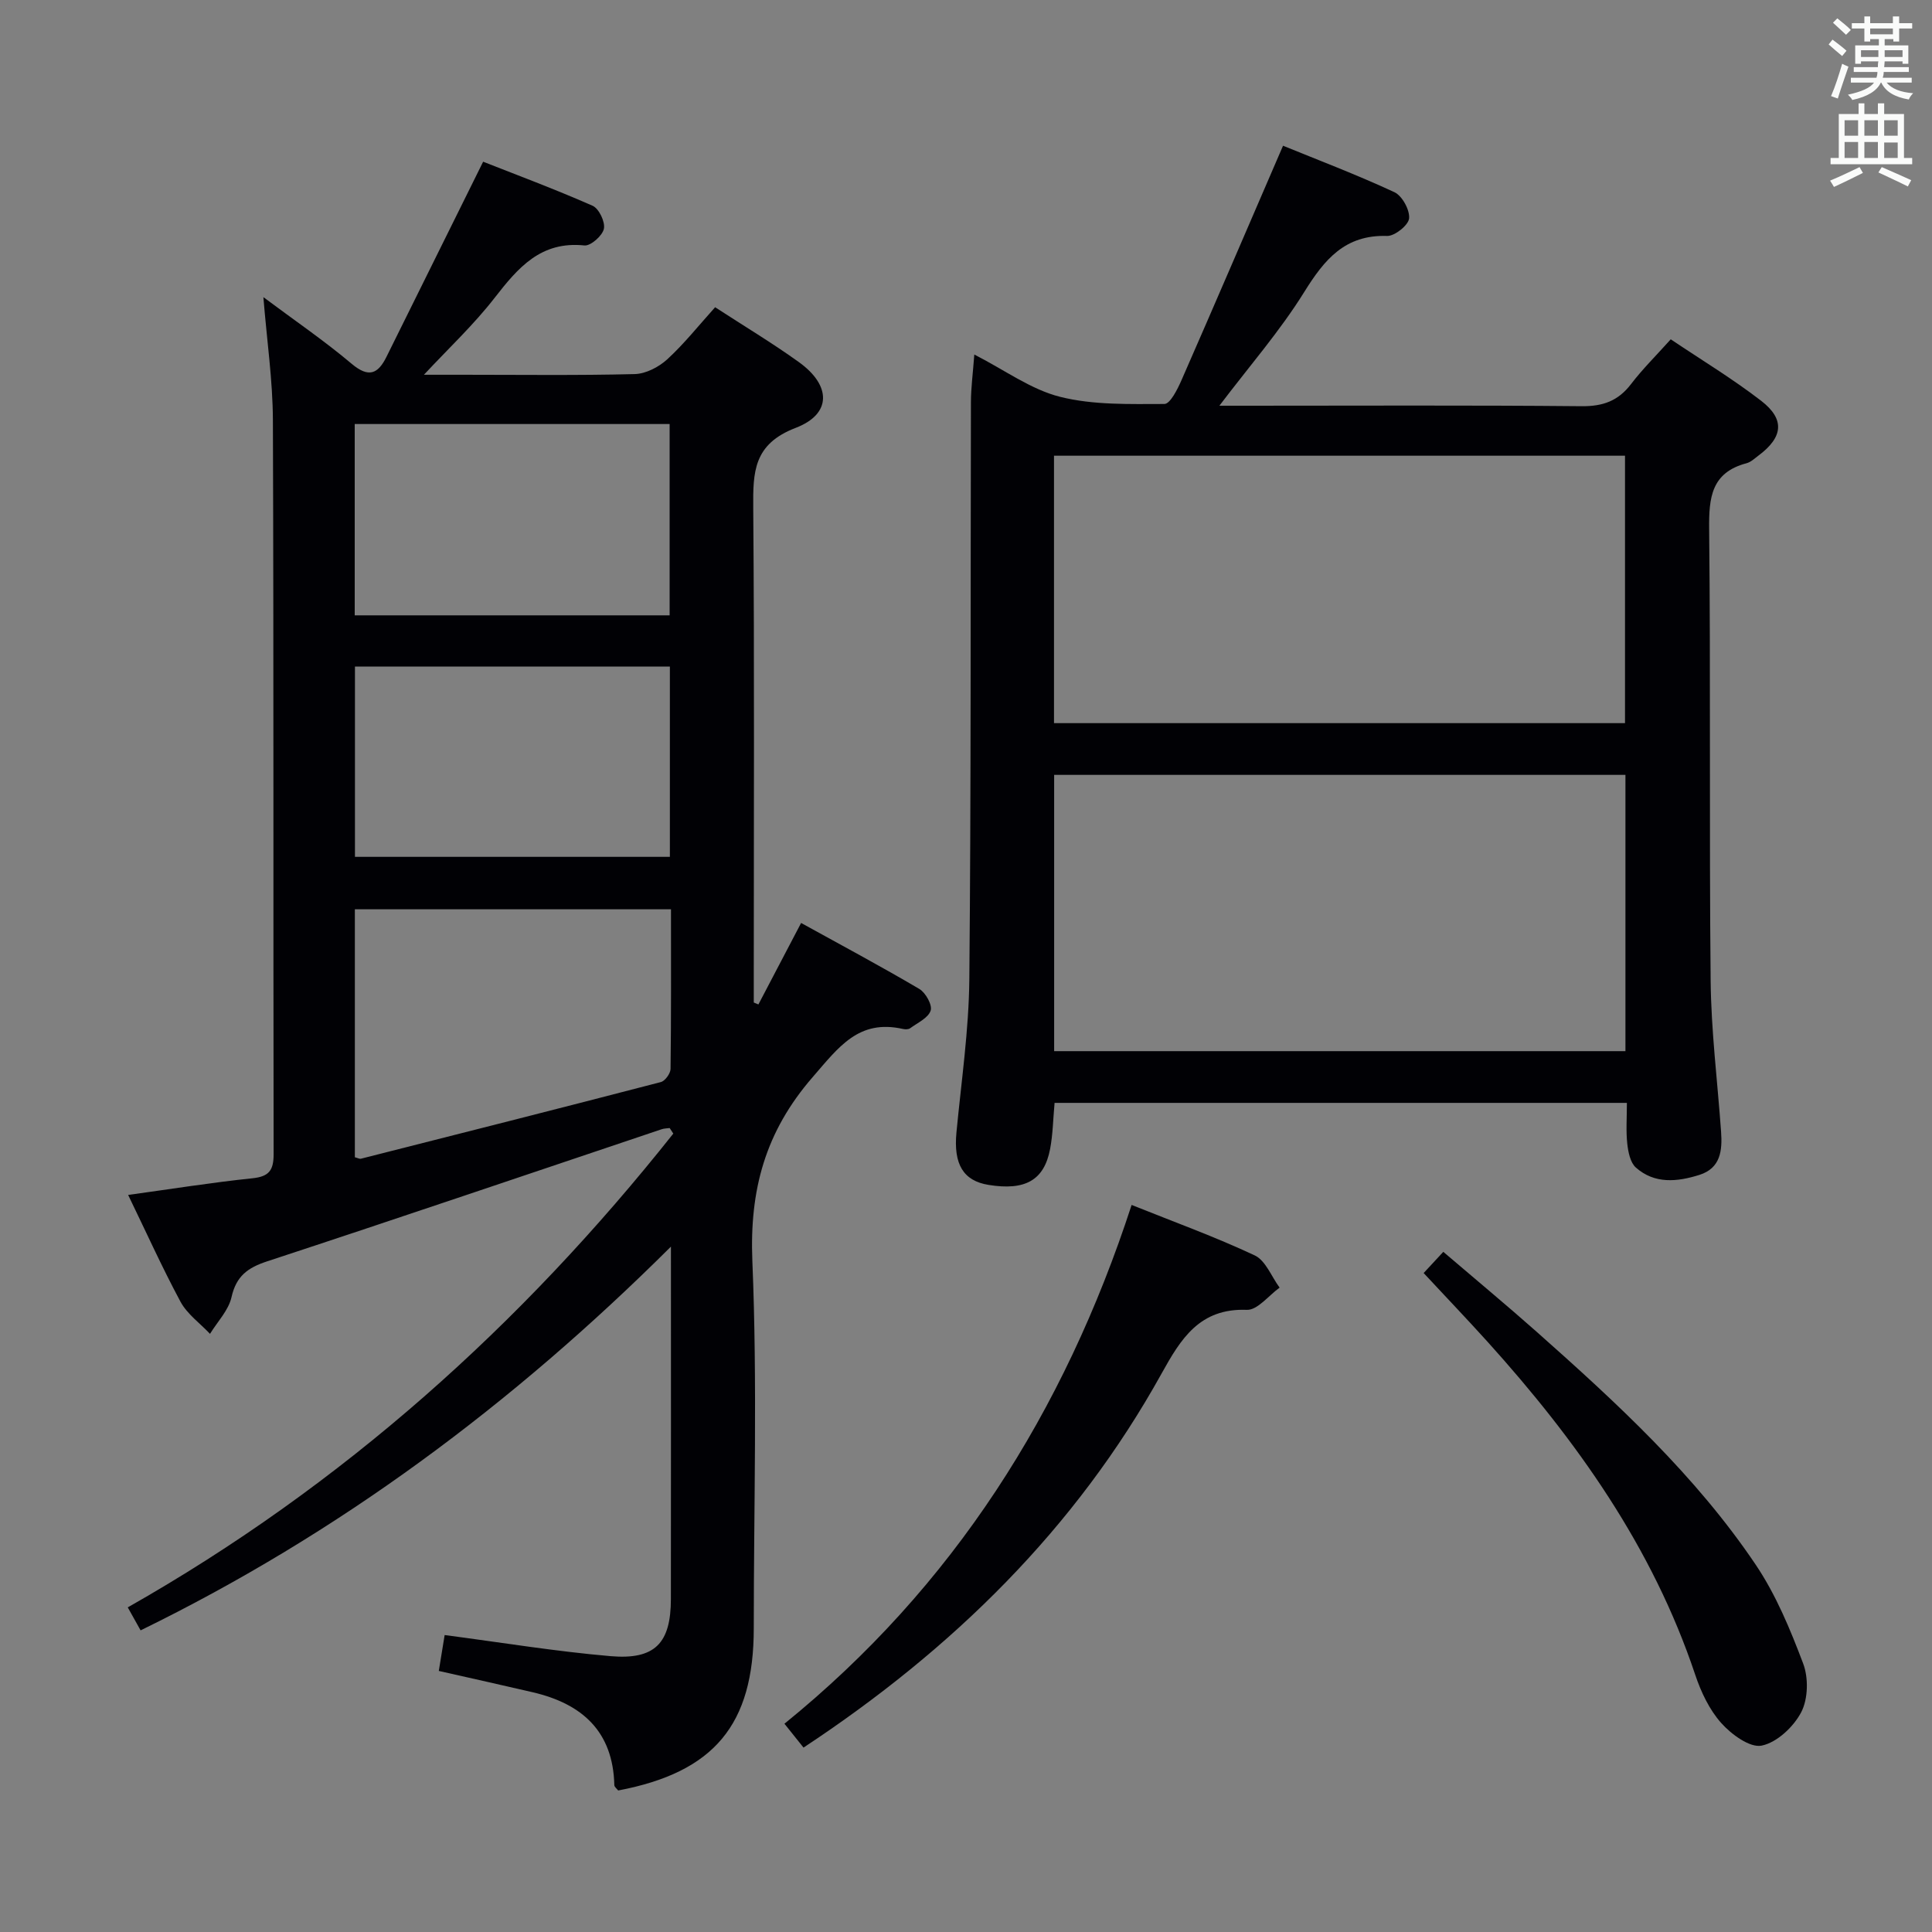 <svg enable-background="new 0 0 400 400" viewBox="0 0 400 400" xmlns="http://www.w3.org/2000/svg"><rect x="0" y="0" width="400" height="400" fill="#808080" stroke="none"/><g fill="#010105"><path d="m26.53 247.4c9.01-1.24 17.35-2.58 25.73-3.45 3.46-.36 4.39-1.66 4.39-4.99-.09-50.66.03-101.31-.15-151.97-.03-8.25-1.25-16.49-1.97-25.47 6.42 4.8 12.6 9.01 18.28 13.8 3.53 2.97 5.45 2.1 7.21-1.45 6.54-13.19 13.07-26.38 20.01-40.39 6.8 2.68 14.83 5.67 22.66 9.12 1.32.58 2.64 3.35 2.34 4.77-.3 1.43-2.74 3.58-4.03 3.45-9.02-.95-13.73 4.59-18.58 10.83-4.33 5.58-9.55 10.47-14.65 15.94h8.15c11.83 0 23.67.16 35.49-.14 2.3-.06 4.98-1.45 6.73-3.05 3.52-3.23 6.52-7.02 9.92-10.79 5.99 3.9 11.83 7.4 17.34 11.36 6.7 4.81 6.85 10.74-.67 13.62-8.74 3.35-8.84 9.12-8.78 16.56.26 32.33.11 64.65.11 96.98v5.43c.32.13.64.27.96.4 2.84-5.43 5.69-10.86 8.84-16.87 8.35 4.61 16.52 8.97 24.49 13.67 1.3.77 2.72 3.33 2.33 4.48-.51 1.53-2.71 2.52-4.25 3.65-.34.25-1 .25-1.46.15-9.2-2.08-13.32 3.75-18.72 9.97-9.81 11.3-13.09 23.34-12.48 38.13 1.05 25.29.29 50.65.29 75.97 0 19.99-8.2 29.82-28.07 33.59-.26-.35-.79-.72-.8-1.11-.26-11.13-6.68-16.84-16.87-19.22-6.3-1.47-12.61-2.87-19.47-4.42.42-2.58.83-5.1 1.21-7.43 11.68 1.53 22.98 3.39 34.36 4.37 9.21.79 12.47-2.71 12.48-11.82.03-23.81.01-47.63.01-72.97-32.88 32.73-68.74 59.39-109.8 79.45-.96-1.73-1.73-3.11-2.66-4.76 44.54-25.25 81.54-58.51 112.95-98.09-.25-.38-.5-.77-.75-1.15-.56.08-1.15.07-1.67.25-27.22 9.14-54.4 18.39-81.68 27.35-4.04 1.33-6.39 3.06-7.37 7.42-.61 2.72-2.91 5.07-4.45 7.59-2.07-2.2-4.72-4.08-6.11-6.65-3.83-7.14-7.16-14.53-10.84-22.11zm46.94-7.8c.62.16.97.37 1.25.3 20.71-5.25 41.42-10.49 62.1-15.87.88-.23 2-1.78 2.01-2.72.14-10.94.09-21.88.09-33.05-22.08 0-43.64 0-65.45 0zm-.03-112.2h65.2c0-13.51 0-26.6 0-39.61-21.93 0-43.57 0-65.2 0zm65.25 10.61c-21.99 0-43.52 0-65.2 0v39.39h65.2c0-13.36 0-26.29 0-39.39z"/><path d="m336.83 228.34c-39.92 0-79.15 0-118.49 0-.31 3.36-.35 6.52-.93 9.56-1.24 6.47-5.15 8.65-12.75 7.42-5.24-.85-7.26-4.3-6.64-10.84 1.01-10.59 2.57-21.18 2.67-31.79.37-39.82.23-79.64.33-119.46.01-2.95.41-5.9.7-9.83 6.34 3.24 11.74 7.25 17.77 8.76 6.9 1.73 14.36 1.49 21.58 1.48 1.21 0 2.73-3.07 3.56-4.96 6.99-15.94 13.85-31.94 21.01-48.51 6.99 2.86 15.15 5.95 23.04 9.61 1.62.75 3.22 3.67 3.06 5.43-.12 1.4-2.98 3.69-4.55 3.64-8.75-.28-12.98 4.88-17.17 11.62-5.03 8.09-11.38 15.37-17.56 23.53h5.53c23.16 0 46.32-.12 69.48.1 4.4.04 7.55-1.09 10.21-4.57 2.4-3.14 5.24-5.94 8.23-9.28 6.44 4.33 12.84 8.19 18.73 12.74 4.96 3.83 4.52 7.53-.54 11.31-.8.6-1.59 1.37-2.51 1.61-7.27 1.93-7.8 7.09-7.73 13.61.33 31.15 0 62.32.31 93.47.1 10.45 1.42 20.88 2.16 31.32.27 3.85-.06 7.54-4.49 8.94-4.57 1.44-9.27 1.93-13.16-1.53-1.15-1.03-1.58-3.2-1.77-4.92-.29-2.62-.08-5.29-.08-8.46zm-.3-67.91c-39.62 0-78.93 0-118.28 0v57.2h118.28c0-19.25 0-38.14 0-57.2zm-118.31-10.71h118.22c0-18.63 0-36.98 0-55.37-39.59 0-78.79 0-118.22 0z"/><path d="m166.36 361.82c-1.35-1.69-2.47-3.09-3.95-4.94 34.92-28.31 57.92-64.55 71.88-107.41 8.75 3.51 17.3 6.6 25.49 10.45 2.26 1.06 3.46 4.39 5.15 6.67-2.26 1.62-4.58 4.68-6.78 4.6-9.78-.38-13.67 6-17.66 13.19-17.81 32.12-43.24 57.05-74.13 77.44z"/><path d="m294.75 263.57c1.38-1.49 2.5-2.69 4.07-4.39 6.5 5.56 12.99 10.94 19.3 16.53 16.58 14.71 32.91 29.73 45.37 48.23 4.2 6.23 7.17 13.42 9.84 20.49 1.12 2.96 1.02 7.31-.4 10.05-1.58 3.04-5.04 6.29-8.19 6.93-2.44.5-6.29-2.33-8.39-4.69-2.46-2.76-4.19-6.44-5.38-10-8.84-26.42-24.57-48.5-42.98-68.91-4.23-4.68-8.59-9.24-13.24-14.24z"/></g><path d="m378.6 9.2.8-1c.9.7 1.9 1.4 2.9 2.3l-.9 1.1c-1.1-.9-2-1.7-2.8-2.4zm.5 10.7c.9-2.1 1.6-4.3 2.3-6.7.4.2.8.4 1.3.6-.7 2.1-1.5 4.3-2.2 6.6zm.4-15.2.9-.9c1 .8 2 1.6 2.8 2.4l-1 1c-1-.9-1.9-1.8-2.7-2.5zm12.5-1.3h1.2v1.4h2.7v1.1h-2.7v2.7h-1.2v-.5h-1.8v1.3h4.9v3.8h-1.2v-.5h-3.7c0 .4-.1.9-.1 1.2h5.1v1h-5.2c0 .5-.1.9-.2 1.2h6v1h-5.2c1.1 1.3 2.9 2 5.5 2.2-.4.4-.7.8-.9 1.3-2.9-.5-4.8-1.6-5.7-3.5h-.1c-.8 1.7-2.7 2.9-5.9 3.6-.2-.4-.6-.8-.9-1.1 2.8-.6 4.6-1.4 5.4-2.5h-4.8v-1h5.3c.1-.3.2-.7.2-1.2h-4.9v-1h5c0-.4 0-.8.1-1.2h-3.6v.5h-1.2v-3.8h4.9v-1.3h-1.8v.5h-1.2v-2.7h-2.6v-1.1h2.6v-1.4h1.2v1.4h4.7v-1.4zm-6.7 8.4h3.6c0-.4 0-.9 0-1.4h-3.6zm1.9-4.7h4.7v-1.2h-4.7zm6.7 3.3h-3.7v1.4h3.7z" fill="#fafbfa"/><path d="m384.7 21.4h1.3v2.2h2.8v-2.2h1.3v2.2h4.1v9.1h1.7v1.3h-16.9v-1.3h1.7v-9.1h4.1v-2.2zm.3 13.2.7 1.2c-1.8.9-3.8 1.9-6 2.9-.2-.4-.5-.8-.8-1.3 2.4-1 4.4-2 6.1-2.8zm-3.1-6.5h2.8v-3.2h-2.8zm0 4.6h2.8v-3.3h-2.8zm4.1-4.6h2.8v-3.2h-2.8zm0 4.6h2.8v-3.3h-2.8zm3.6 1.9c2.1.9 4.1 1.8 6.1 2.7l-.7 1.3c-2.2-1.1-4.2-2-6.1-2.9zm3.3-9.7h-2.8v3.2h2.8zm-2.8 7.8h2.8v-3.2h-2.8z" fill="#fafbfa"/></svg>